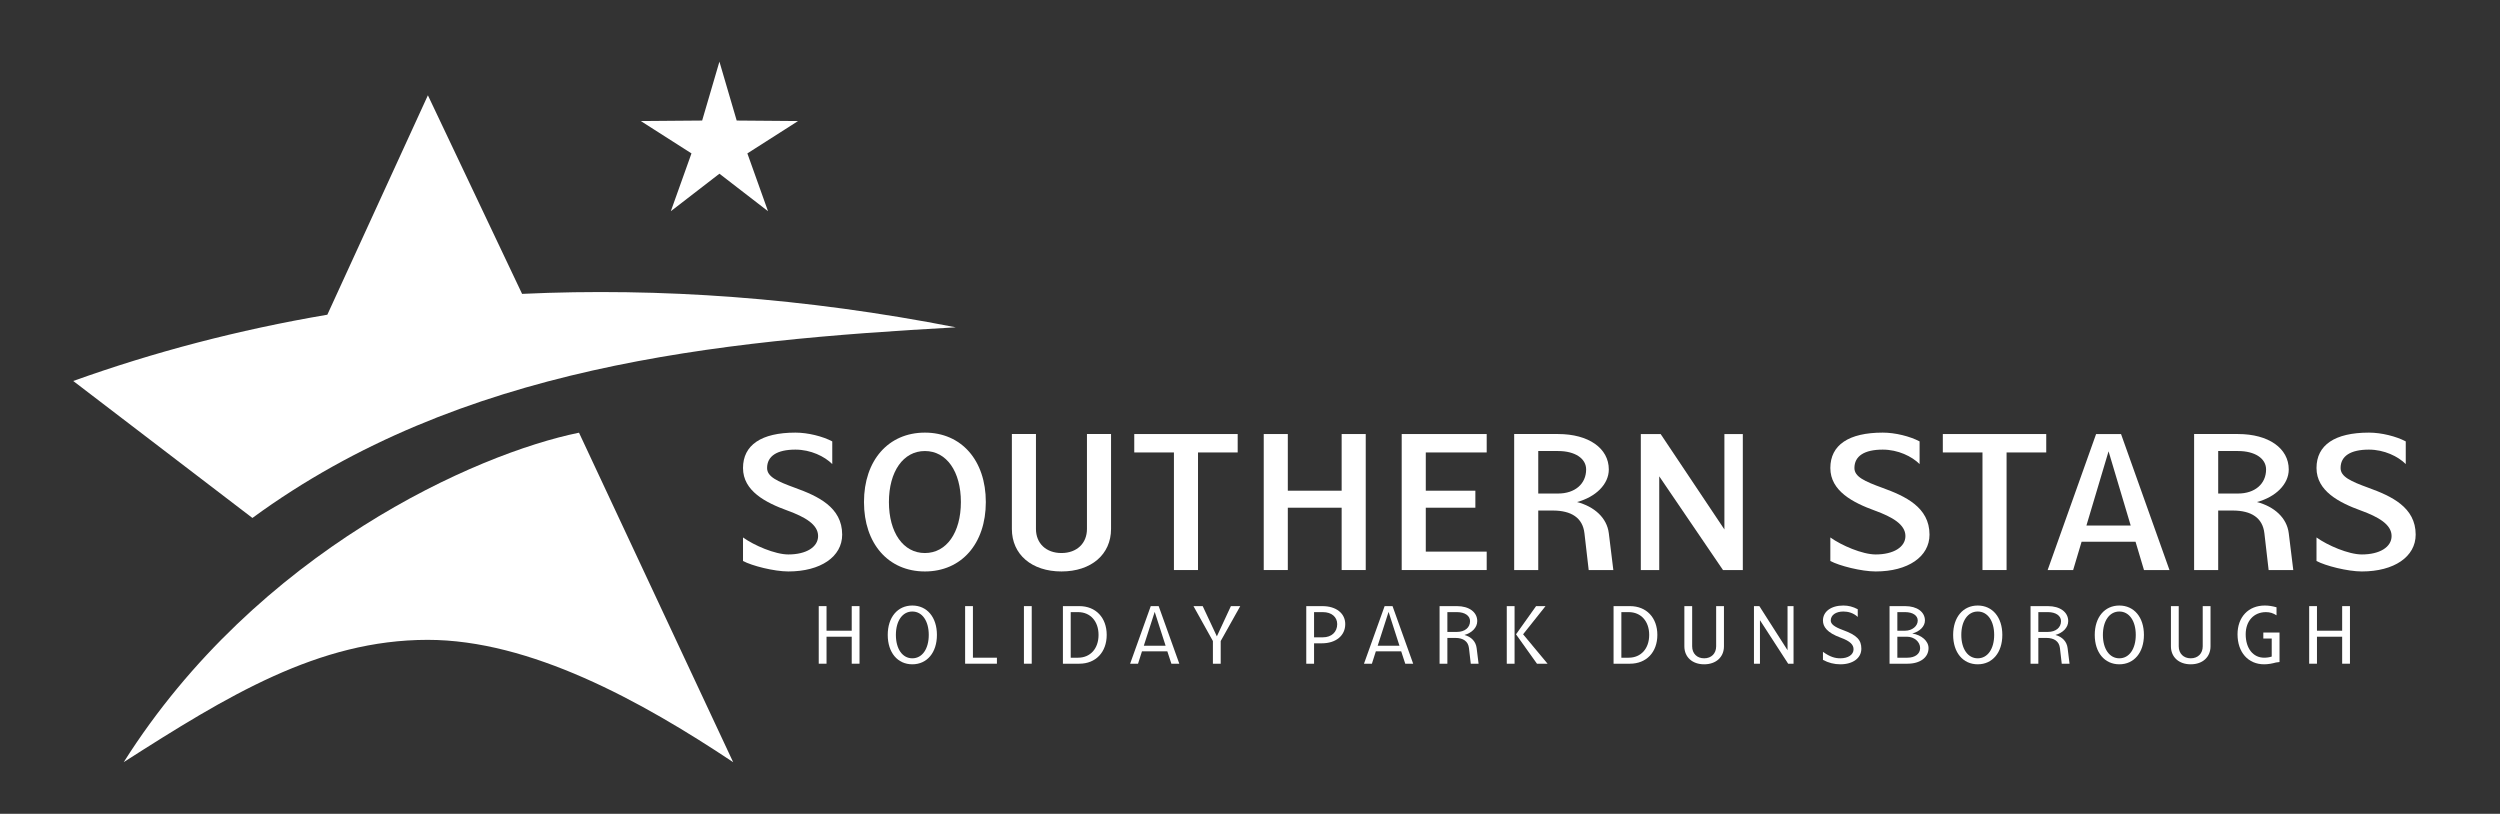 <?xml version="1.0" encoding="utf-8"?>
<svg version="1.1" width="470px" height="153px" preserveAspectRatio="none" viewBox="0 0 470 153" xmlns="http://www.w3.org/2000/svg">
  <rect x="0" y="0" width="470" height="153" fill="#333333" stroke="none"/>
  <defs>
    <clipPath id="clippath0" transform="">
      <path d="M 0 153 L 470 153 L 470 0 L 0 0 Z" style="fill: none; clip-rule: nonzero;"/>
    </clipPath>
    <clipPath id="clippath1" transform="">
      <path d="M 61.54 93.835 C 44.818 90.994 28.855 86.791 13.768 81.374 L 13.768 81.374 L 47.453 55.623 C 86.524 84.244 134.775 88.962 179.694 91.464 L 179.694 91.464 C 151.303 97.027 124.007 98.956 98.152 97.752 L 98.152 97.752 L 80.445 135.085 Z" style="fill: none; clip-rule: nonzero;"/>
    </clipPath>
    <clipPath id="clippath2" transform="">
      <path d="M 0 153 L 470 153 L 470 0 L 0 0 Z" style="fill: none; clip-rule: nonzero;"/>
    </clipPath>
    <clipPath id="clippath3" transform="">
      <path d="M 132.005 130.337 L 120.47 130.243 L 129.997 124.16 L 126.115 113.293 L 135.251 120.344 L 144.388 113.293 L 140.505 124.16 L 150.035 130.243 L 138.498 130.337 L 135.251 141.41 Z" style="fill: none; clip-rule: nonzero;"/>
    </clipPath>
  </defs>
  <g transform="matrix(1, 0, 0, -1, 0, 153)">
    <g transform="">
      <path d="M 0 153 L 470 153 L 470 0 L 0 0 Z" style="fill: none;"/>
    </g>
    <g style="clip-path: url(#clippath0);">
      <g transform="translate(80.408 32.708)">
        <path d="M 0 0 C -20.571 0 -37.694 -10.56 -57.145 -22.987 C -31.991 16.786 9.193 35.028 28.445 38.945 L 57.429 -23.001 C 40.032 -11.399 19.215 0 0 0" style="fill-opacity: 1; fill: rgb(255, 255, 255);"/>
      </g>
    </g>
    <g transform="">
      <path d="M 61.54 93.835 C 44.818 90.994 28.855 86.791 13.768 81.374 L 13.768 81.374 L 47.453 55.623 C 86.524 84.244 134.775 88.962 179.694 91.464 L 179.694 91.464 C 151.303 97.027 124.007 98.956 98.152 97.752 L 98.152 97.752 L 80.445 135.085 Z" style="fill: none;"/>
    </g>
    <g style="clip-path: url(#clippath1);">
      <g transform="matrix(278.682 0 0 -278.682 0.776 95.354)">
        <rect x="-0.003" y="-0.207" width="1.687" height="0.549" style="fill: rgb(255, 255, 255);"/>
      </g>
    </g>
    <g transform="">
      <path d="M 0 153 L 470 153 L 470 0 L 0 0 Z" style="fill: none;"/>
    </g>
    <g style="clip-path: url(#clippath2);">
      <g transform="translate(139.686 51.959)">
        <path d="M 0 0 C 2.077 -1.491 6.019 -3.196 8.523 -3.196 C 11.879 -3.196 14.116 -1.812 14.116 0.267 C 14.116 2.441 11.644 3.857 8.363 5.052 C 4.274 6.539 0 8.722 0 13.051 C 0 17.379 3.449 19.709 9.854 19.709 C 12.198 19.709 14.968 19.017 16.779 18.058 L 16.779 13.797 C 15.341 15.234 12.731 16.513 9.854 16.513 C 6.392 16.513 4.528 15.301 4.528 13.051 C 4.528 11.421 6.405 10.56 9.801 9.324 C 14.046 7.779 18.644 5.699 18.644 0.532 C 18.644 -3.622 14.595 -6.393 8.523 -6.393 C 5.859 -6.393 1.651 -5.327 0 -4.422 Z" style="fill-opacity: 1; fill: rgb(255, 255, 255);"/>
      </g>
    </g>
    <g style="clip-path: url(#clippath2);">
      <g transform="translate(173.882 49.029)">
        <path d="M 0 0 C 4.059 0 6.765 3.835 6.765 9.588 C 6.765 15.341 4.059 19.177 0 19.177 C -4.059 19.177 -6.765 15.341 -6.765 9.588 C -6.765 3.835 -4.059 0 0 0 M 0 22.639 C 6.872 22.639 11.453 17.419 11.453 9.588 C 11.453 1.758 6.872 -3.463 0 -3.463 C -6.872 -3.463 -11.453 1.758 -11.453 9.588 C -11.453 17.419 -6.872 22.639 0 22.639" style="fill-opacity: 1; fill: rgb(255, 255, 255);"/>
      </g>
    </g>
    <g style="clip-path: url(#clippath2);">
      <g transform="translate(204.348 53.557)">
        <path d="M 0 0 L 0 17.845 L 4.528 17.845 L 4.528 0 C 4.528 -4.794 0.799 -7.99 -4.794 -7.99 C -10.387 -7.99 -14.116 -4.794 -14.116 0 L -14.116 17.845 L -9.588 17.845 L -9.588 0 C -9.588 -2.717 -7.67 -4.527 -4.794 -4.527 C -1.917 -4.527 0 -2.717 0 0" style="fill-opacity: 1; fill: rgb(255, 255, 255);"/>
      </g>
    </g>
    <g style="clip-path: url(#clippath2);">
      <g transform="translate(232.684 71.401)">
        <path d="M 0 0 L 0 -3.462 L -7.458 -3.462 L -7.458 -25.568 L -11.985 -25.568 L -11.985 -3.462 L -19.443 -3.462 L -19.443 0 Z" style="fill-opacity: 1; fill: rgb(255, 255, 255);"/>
      </g>
    </g>
    <g style="clip-path: url(#clippath2);">
      <g transform="translate(237.582 71.401)">
        <path d="M 0 0 L 4.527 0 L 4.527 -10.653 L 14.648 -10.653 L 14.648 0 L 19.176 0 L 19.176 -25.568 L 14.648 -25.568 L 14.648 -13.85 L 4.527 -13.85 L 4.527 -25.568 L 0 -25.568 Z" style="fill-opacity: 1; fill: rgb(255, 255, 255);"/>
      </g>
    </g>
    <g style="clip-path: url(#clippath2);">
      <g transform="translate(263.519 71.401)">
        <path d="M 0 0 L 15.98 0 L 15.98 -3.462 L 4.528 -3.462 L 4.528 -10.653 L 13.85 -10.653 L 13.85 -13.85 L 4.528 -13.85 L 4.528 -22.105 L 15.98 -22.105 L 15.98 -25.568 L 0 -25.568 Z" style="fill-opacity: 1; fill: rgb(255, 255, 255);"/>
      </g>
    </g>
    <g style="clip-path: url(#clippath2);">
      <g transform="translate(292.921 60.216)">
        <path d="M 0 0 C 3.164 0 5.273 1.811 5.273 4.527 C 5.273 6.604 3.164 7.99 0 7.99 L -3.729 7.99 L -3.729 0 Z M -8.257 11.186 L 0 11.186 C 5.721 11.186 9.535 8.522 9.535 4.527 C 9.535 1.731 7.054 -0.657 3.563 -1.598 C 6.816 -2.455 9.179 -4.562 9.535 -7.458 L 10.387 -14.383 L 5.753 -14.383 L 4.954 -7.458 C 4.62 -4.57 2.504 -3.196 -1.013 -3.196 L -3.729 -3.196 L -3.729 -14.383 L -8.257 -14.383 Z" style="fill-opacity: 1; fill: rgb(255, 255, 255);"/>
      </g>
    </g>
    <g style="clip-path: url(#clippath2);">
      <g transform="translate(308.473 71.401)">
        <path d="M 0 0 L 3.729 0 L 15.714 -17.937 L 15.714 0 L 19.177 0 L 19.177 -25.568 L 15.448 -25.568 L 3.463 -7.951 L 3.463 -25.568 L 0 -25.568 Z" style="fill-opacity: 1; fill: rgb(255, 255, 255);"/>
      </g>
    </g>
    <g style="clip-path: url(#clippath2);">
      <g transform="translate(344.104 51.959)">
        <path d="M 0 0 C 2.077 -1.491 6.02 -3.196 8.522 -3.196 C 11.879 -3.196 14.116 -1.812 14.116 0.267 C 14.116 2.441 11.645 3.857 8.363 5.052 C 4.274 6.539 0 8.722 0 13.051 C 0 17.379 3.449 19.709 9.854 19.709 C 12.198 19.709 14.969 19.017 16.779 18.058 L 16.779 13.797 C 15.341 15.234 12.731 16.513 9.854 16.513 C 6.392 16.513 4.527 15.301 4.527 13.051 C 4.527 11.421 6.405 10.56 9.802 9.324 C 14.046 7.779 18.644 5.699 18.644 0.532 C 18.644 -3.622 14.596 -6.393 8.522 -6.393 C 5.859 -6.393 1.651 -5.327 0 -4.422 Z" style="fill-opacity: 1; fill: rgb(255, 255, 255);"/>
      </g>
    </g>
    <g style="clip-path: url(#clippath2);">
      <g transform="translate(384.693 71.401)">
        <path d="M 0 0 L 0 -3.462 L -7.458 -3.462 L -7.458 -25.568 L -11.986 -25.568 L -11.986 -3.462 L -19.443 -3.462 L -19.443 0 Z" style="fill-opacity: 1; fill: rgb(255, 255, 255);"/>
      </g>
    </g>
    <g style="clip-path: url(#clippath2);">
      <g transform="translate(400.573 54.196)">
        <path d="M 0 0 L -4.163 13.956 L -8.327 0 Z M -6.507 17.205 L -1.819 17.205 L 7.289 -8.363 L 2.495 -8.363 L 0.906 -3.036 L -9.232 -3.036 L -10.822 -8.363 L -15.616 -8.363 Z" style="fill-opacity: 1; fill: rgb(255, 255, 255);"/>
      </g>
    </g>
    <g style="clip-path: url(#clippath2);">
      <g transform="translate(420.75 60.216)">
        <path d="M 0 0 C 3.164 0 5.273 1.811 5.273 4.527 C 5.273 6.604 3.164 7.99 0 7.99 L -3.729 7.99 L -3.729 0 Z M -8.257 11.186 L 0 11.186 C 5.721 11.186 9.535 8.522 9.535 4.527 C 9.535 1.731 7.054 -0.657 3.563 -1.598 C 6.816 -2.455 9.179 -4.562 9.535 -7.458 L 10.387 -14.383 L 5.753 -14.383 L 4.954 -7.458 C 4.62 -4.57 2.504 -3.196 -1.013 -3.196 L -3.729 -3.196 L -3.729 -14.383 L -8.257 -14.383 Z" style="fill-opacity: 1; fill: rgb(255, 255, 255);"/>
      </g>
    </g>
    <g style="clip-path: url(#clippath2);">
      <g transform="translate(435.503 51.959)">
        <path d="M 0 0 C 2.077 -1.491 6.02 -3.196 8.522 -3.196 C 11.879 -3.196 14.116 -1.812 14.116 0.267 C 14.116 2.441 11.645 3.857 8.363 5.052 C 4.274 6.539 0 8.722 0 13.051 C 0 17.379 3.449 19.709 9.854 19.709 C 12.198 19.709 14.969 19.017 16.779 18.058 L 16.779 13.797 C 15.341 15.234 12.731 16.513 9.854 16.513 C 6.392 16.513 4.527 15.301 4.527 13.051 C 4.527 11.421 6.405 10.56 9.802 9.324 C 14.046 7.779 18.644 5.699 18.644 0.532 C 18.644 -3.622 14.596 -6.393 8.522 -6.393 C 5.859 -6.393 1.651 -5.327 0 -4.422 Z" style="fill-opacity: 1; fill: rgb(255, 255, 255);"/>
      </g>
    </g>
    <g style="clip-path: url(#clippath2);">
      <g transform="translate(153.922 39.049)">
        <path d="M 0 0 L 1.466 0 L 1.466 -4.623 L 6.202 -4.623 L 6.202 0 L 7.668 0 L 7.668 -10.825 L 6.202 -10.825 L 6.202 -5.751 L 1.466 -5.751 L 1.466 -10.825 L 0 -10.825 Z" style="fill-opacity: 1; fill: rgb(255, 255, 255);"/>
      </g>
    </g>
    <g style="clip-path: url(#clippath2);">
      <g transform="translate(171.517 29.238)">
        <path d="M 0 0 C 1.854 0 3.09 1.76 3.09 4.398 C 3.09 7.036 1.854 8.796 0 8.796 C -1.854 8.796 -3.09 7.036 -3.09 4.398 C -3.09 1.76 -1.854 0 0 0 M 0 9.923 C 2.774 9.923 4.624 7.713 4.624 4.398 C 4.624 1.083 2.774 -1.127 0 -1.127 C -2.774 -1.127 -4.623 1.083 -4.623 4.398 C -4.623 7.713 -2.774 9.923 0 9.923" style="fill-opacity: 1; fill: rgb(255, 255, 255);"/>
      </g>
    </g>
    <g style="clip-path: url(#clippath2);">
      <g transform="translate(181.443 39.049)">
        <path d="M 0 0 L 1.466 0 L 1.466 -9.697 L 5.977 -9.697 L 5.977 -10.825 L 0 -10.825 Z" style="fill-opacity: 1; fill: rgb(255, 255, 255);"/>
      </g>
    </g>
    <g style="clip-path: url(#clippath2);">
      <g transform="">
        <path d="M 192.498 39.049 L 193.964 39.049 L 193.964 28.224 L 192.498 28.224 Z" style="fill-opacity: 1; fill: rgb(255, 255, 255);"/>
      </g>
      <g transform="translate(202.67 29.352)">
        <path d="M 0 0 C 2.314 0 3.856 1.714 3.856 4.285 C 3.856 6.855 2.314 8.569 0 8.569 L -1.376 8.569 L -1.376 0 Z M -2.842 9.697 L 0.248 9.697 C 3.333 9.697 5.39 7.532 5.39 4.285 C 5.39 1.037 3.333 -1.128 0.248 -1.128 L -2.842 -1.128 Z" style="fill-opacity: 1; fill: rgb(255, 255, 255);"/>
      </g>
      <g transform="translate(219.132 31.606)">
        <path d="M 0 0 L -2.046 6.36 L -4.093 0 Z M -1.302 7.442 L 2.577 -3.383 L 1.088 -3.383 L 0.327 -1.06 L -4.442 -1.06 L -5.181 -3.383 L -6.669 -3.383 L -2.791 7.442 Z" style="fill-opacity: 1; fill: rgb(255, 255, 255);"/>
      </g>
      <g transform="translate(228.026 32.483)">
        <path d="M 0 0 L -3.653 6.565 L -1.917 6.565 L 0.744 0.882 L 3.383 6.565 L 5.142 6.565 L 1.466 0 L 1.466 -4.26 L 0 -4.26 Z" style="fill-opacity: 1; fill: rgb(255, 255, 255);"/>
      </g>
      <g transform="translate(248.712 33.185)">
        <path d="M 0 0 C 1.61 0 2.684 0.992 2.684 2.48 C 2.684 3.834 1.61 4.735 0 4.735 L -1.669 4.735 L -1.669 0 Z M -3.135 5.863 L -0.09 5.863 C 2.481 5.863 4.195 4.51 4.195 2.48 C 4.195 0.315 2.436 -1.128 -0.203 -1.128 L -1.669 -1.128 L -1.669 -4.962 L -3.135 -4.962 Z" style="fill-opacity: 1; fill: rgb(255, 255, 255);"/>
      </g>
      <g transform="translate(263.099 31.606)">
        <path d="M 0 0 L -2.046 6.36 L -4.093 0 Z M -1.302 7.442 L 2.577 -3.383 L 1.089 -3.383 L 0.326 -1.06 L -4.441 -1.06 L -5.181 -3.383 L -6.67 -3.383 L -2.79 7.442 Z" style="fill-opacity: 1; fill: rgb(255, 255, 255);"/>
      </g>
      <g transform="translate(273.911 34.2)">
        <path d="M 0 0 C 1.475 0 2.458 0.812 2.458 2.029 C 2.458 3.044 1.475 3.721 0 3.721 L -1.805 3.721 L -1.805 0 Z M -3.271 4.849 L 0 4.849 C 2.286 4.849 3.812 3.721 3.812 2.029 C 3.812 0.821 2.806 -0.183 1.406 -0.571 C 2.734 -0.939 3.546 -1.827 3.698 -3.045 L 4.06 -5.977 L 2.594 -5.977 L 2.255 -3.045 C 2.109 -1.782 1.195 -1.128 -0.316 -1.128 L -1.805 -1.128 L -1.805 -5.977 L -3.271 -5.977 Z" style="fill-opacity: 1; fill: rgb(255, 255, 255);"/>
      </g>
      <g transform="translate(288.784 39.049)">
        <path d="M 0 0 L 1.773 0 L -2.442 -5.297 L 2.157 -10.825 L 0.165 -10.825 L -3.774 -5.303 Z M -5.511 0 L -4.045 0 L -4.045 -10.825 L -5.511 -10.825 Z" style="fill-opacity: 1; fill: rgb(255, 255, 255);"/>
      </g>
      <g transform="translate(306.192 29.352)">
        <path d="M 0 0 C 2.313 0 3.856 1.714 3.856 4.285 C 3.856 6.855 2.313 8.569 0 8.569 L -1.376 8.569 L -1.376 0 Z M -2.842 9.697 L 0.248 9.697 C 3.333 9.697 5.39 7.532 5.39 4.285 C 5.39 1.037 3.333 -1.128 0.248 -1.128 L -2.842 -1.128 Z" style="fill-opacity: 1; fill: rgb(255, 255, 255);"/>
      </g>
      <g transform="translate(322.637 31.494)">
        <path d="M 0 0 L 0 7.555 L 1.466 7.555 L 1.466 0 C 1.466 -2.03 -0.022 -3.383 -2.255 -3.383 C -4.488 -3.383 -5.977 -2.03 -5.977 0 L -5.977 7.555 L -4.511 7.555 L -4.511 0 C -4.511 -1.354 -3.608 -2.256 -2.255 -2.256 C -0.902 -2.256 0 -1.354 0 0" style="fill-opacity: 1; fill: rgb(255, 255, 255);"/>
      </g>
      <g transform="translate(329.744 39.049)">
        <path d="M 0 0 L 1.015 0 L 6.314 -8.293 L 6.314 0 L 7.442 0 L 7.442 -10.825 L 6.428 -10.825 L 1.128 -2.645 L 1.128 -10.825 L 0 -10.825 Z" style="fill-opacity: 1; fill: rgb(255, 255, 255);"/>
      </g>
      <g transform="translate(342.716 30.456)">
        <path d="M 0 0 C 1.342 -0.964 2.277 -1.218 3.27 -1.218 C 4.731 -1.218 5.751 -0.541 5.751 0.474 C 5.751 1.309 5.186 1.986 3.338 2.658 C 0.734 3.606 0 4.736 0 5.887 C 0 7.578 1.533 8.705 3.834 8.705 C 4.781 8.705 5.632 8.487 6.54 8.007 L 6.54 6.563 C 5.683 7.353 4.668 7.578 3.834 7.578 C 2.413 7.578 1.466 6.901 1.466 5.887 C 1.466 5.233 2.111 4.693 3.755 4.096 C 6.412 3.128 7.217 2.217 7.217 0.587 C 7.217 -1.173 5.638 -2.345 3.27 -2.345 C 2.12 -2.345 1.021 -2.071 0 -1.511 Z" style="fill-opacity: 1; fill: rgb(255, 255, 255);"/>
      </g>
      <g transform="translate(356.701 29.352)">
        <path d="M 0 0 L 1.895 0 C 3.329 0 4.285 0.722 4.285 1.804 C 4.285 2.986 3.174 3.946 1.805 3.946 L 0 3.946 Z M 1.466 5.074 C 2.773 5.074 3.834 5.933 3.834 6.991 C 3.834 7.938 2.887 8.569 1.466 8.569 L 0 8.569 L 0 5.074 Z M -1.466 9.697 L 1.466 9.697 C 3.699 9.697 5.187 8.615 5.187 6.991 C 5.187 5.869 4.194 4.912 2.806 4.551 C 4.557 4.264 5.864 3.142 5.864 1.804 C 5.864 0.045 4.285 -1.128 1.917 -1.128 L -1.466 -1.128 Z" style="fill-opacity: 1; fill: rgb(255, 255, 255);"/>
      </g>
      <g transform="translate(371.815 29.238)">
        <path d="M 0 0 C 1.854 0 3.09 1.76 3.09 4.398 C 3.09 7.036 1.854 8.796 0 8.796 C -1.854 8.796 -3.09 7.036 -3.09 4.398 C -3.09 1.76 -1.854 0 0 0 M 0 9.923 C 2.774 9.923 4.623 7.713 4.623 4.398 C 4.623 1.083 2.774 -1.127 0 -1.127 C -2.774 -1.127 -4.623 1.083 -4.623 4.398 C -4.623 7.713 -2.774 9.923 0 9.923" style="fill-opacity: 1; fill: rgb(255, 255, 255);"/>
      </g>
      <g transform="translate(385.013 34.2)">
        <path d="M 0 0 C 1.475 0 2.458 0.812 2.458 2.029 C 2.458 3.044 1.475 3.721 0 3.721 L -1.805 3.721 L -1.805 0 Z M -3.271 4.849 L 0 4.849 C 2.286 4.849 3.812 3.721 3.812 2.029 C 3.812 0.821 2.806 -0.183 1.406 -0.571 C 2.734 -0.939 3.546 -1.827 3.698 -3.045 L 4.06 -5.977 L 2.594 -5.977 L 2.255 -3.045 C 2.109 -1.782 1.195 -1.128 -0.316 -1.128 L -1.805 -1.128 L -1.805 -5.977 L -3.271 -5.977 Z" style="fill-opacity: 1; fill: rgb(255, 255, 255);"/>
      </g>
      <g transform="translate(398.435 29.238)">
        <path d="M 0 0 C 1.854 0 3.09 1.76 3.09 4.398 C 3.09 7.036 1.854 8.796 0 8.796 C -1.854 8.796 -3.09 7.036 -3.09 4.398 C -3.09 1.76 -1.854 0 0 0 M 0 9.923 C 2.774 9.923 4.623 7.713 4.623 4.398 C 4.623 1.083 2.774 -1.127 0 -1.127 C -2.774 -1.127 -4.623 1.083 -4.623 4.398 C -4.623 7.713 -2.774 9.923 0 9.923" style="fill-opacity: 1; fill: rgb(255, 255, 255);"/>
      </g>
      <g transform="translate(414.112 31.494)">
        <path d="M 0 0 L 0 7.555 L 1.466 7.555 L 1.466 0 C 1.466 -2.03 -0.022 -3.383 -2.255 -3.383 C -4.488 -3.383 -5.977 -2.03 -5.977 0 L -5.977 7.555 L -4.511 7.555 L -4.511 0 C -4.511 -1.354 -3.608 -2.256 -2.255 -2.256 C -0.902 -2.256 0 -1.354 0 0" style="fill-opacity: 1; fill: rgb(255, 255, 255);"/>
      </g>
      <g transform="translate(428.55 34.087)">
        <path d="M 0 0 L 0 -5.548 L -0.677 -5.638 C -1.309 -5.818 -2.108 -5.976 -2.887 -5.976 C -5.891 -5.976 -7.894 -3.721 -7.894 -0.338 C -7.894 2.909 -5.846 5.074 -2.774 5.074 C -2.005 5.074 -1.305 4.951 -0.564 4.743 L -0.564 3.233 C -1.188 3.642 -1.803 3.834 -2.549 3.834 C -4.836 3.834 -6.36 2.165 -6.36 -0.338 C -6.36 -2.977 -4.971 -4.735 -2.887 -4.735 C -2.378 -4.735 -1.892 -4.661 -1.466 -4.521 L -1.466 -1.127 L -3.045 -1.127 L -3.045 0 Z" style="fill-opacity: 1; fill: rgb(255, 255, 255);"/>
      </g>
      <g transform="translate(434.124 39.049)">
        <path d="M 0 0 L 1.466 0 L 1.466 -4.623 L 6.202 -4.623 L 6.202 0 L 7.668 0 L 7.668 -10.825 L 6.202 -10.825 L 6.202 -5.751 L 1.466 -5.751 L 1.466 -10.825 L 0 -10.825 Z" style="fill-opacity: 1; fill: rgb(255, 255, 255);"/>
      </g>
    </g>
    <g transform="">
      <path d="M 132.005 130.337 L 120.47 130.243 L 129.997 124.16 L 126.115 113.293 L 135.251 120.344 L 144.388 113.293 L 140.505 124.16 L 150.035 130.243 L 138.498 130.337 L 135.251 141.41 Z" style="fill: none;"/>
    </g>
    <g style="clip-path: url(#clippath3);">
      <g transform="matrix(29.564 0 0 -29.564 120.471 127.352)">
        <rect x="-4.075" y="-0.868" width="15.897" height="5.175" style="fill: rgb(255, 255, 255);"/>
      </g>
    </g>
  </g>
</svg>